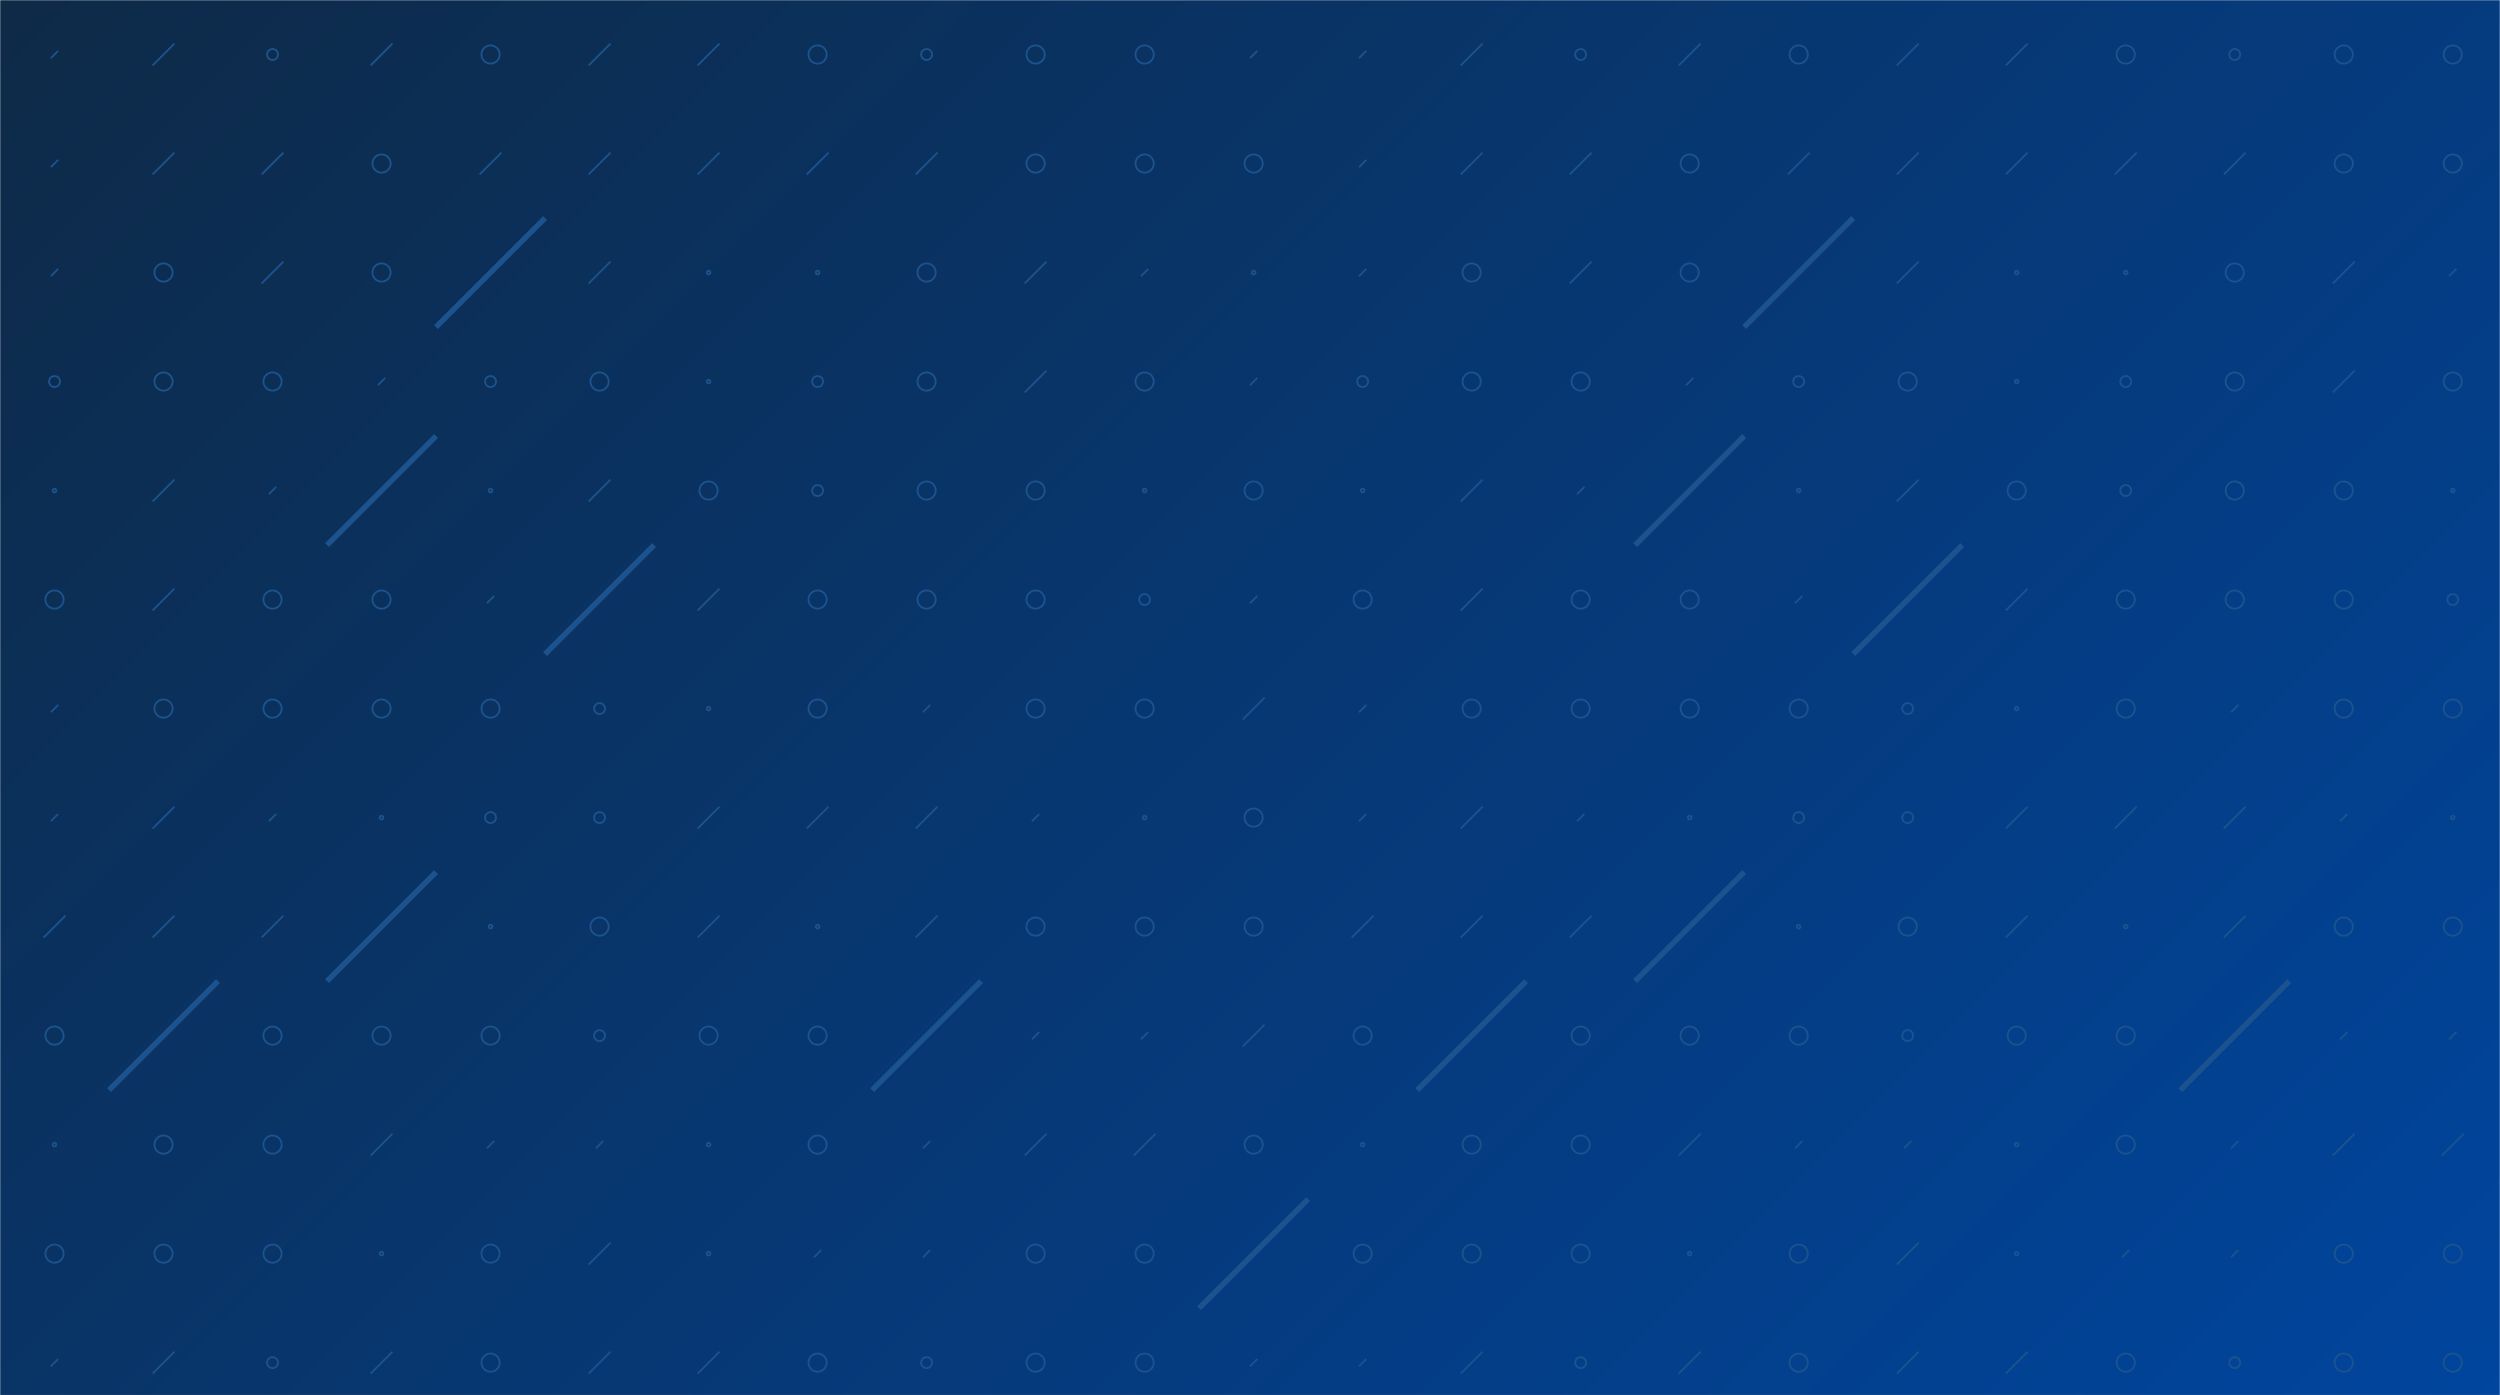 <svg xmlns="http://www.w3.org/2000/svg" version="1.1" xmlns:xlink="http://www.w3.org/1999/xlink" xmlns:svgjs="http://svgjs.com/svgjs" width="1376" height="768" preserveAspectRatio="none" viewBox="0 0 1376 768"><g mask="url(&quot;#SvgjsMask1114&quot;)" fill="none"><rect width="1376" height="768" x="0" y="0" fill="url(#SvgjsLinearGradient1115)"></rect><use xlink:href="#SvgjsSymbol1122" x="0" y="0"></use><use xlink:href="#SvgjsSymbol1122" x="0" y="720"></use><use xlink:href="#SvgjsSymbol1122" x="720" y="0"></use><use xlink:href="#SvgjsSymbol1122" x="720" y="720"></use></g><defs><mask id="SvgjsMask1114"><rect width="1376" height="768" fill="#ffffff"></rect></mask><linearGradient x1="11.05%" y1="-19.79%" x2="88.95%" y2="119.79%" gradientUnits="userSpaceOnUse" id="SvgjsLinearGradient1115"><stop stop-color="#0e2a47" offset="0"></stop><stop stop-color="#00459e" offset="1"></stop></linearGradient><path d="M-1 0 a1 1 0 1 0 2 0 a1 1 0 1 0 -2 0z" id="SvgjsPath1118"></path><path d="M-3 0 a3 3 0 1 0 6 0 a3 3 0 1 0 -6 0z" id="SvgjsPath1117"></path><path d="M-5 0 a5 5 0 1 0 10 0 a5 5 0 1 0 -10 0z" id="SvgjsPath1119"></path><path d="M2 -2 L-2 2z" id="SvgjsPath1116"></path><path d="M6 -6 L-6 6z" id="SvgjsPath1120"></path><path d="M30 -30 L-30 30z" id="SvgjsPath1121"></path></defs><symbol id="SvgjsSymbol1122"><use xlink:href="#SvgjsPath1116" x="30" y="30" stroke="#1c538e"></use><use xlink:href="#SvgjsPath1116" x="30" y="90" stroke="#1c538e"></use><use xlink:href="#SvgjsPath1116" x="30" y="150" stroke="#1c538e"></use><use xlink:href="#SvgjsPath1117" x="30" y="210" stroke="#1c538e"></use><use xlink:href="#SvgjsPath1118" x="30" y="270" stroke="#1c538e"></use><use xlink:href="#SvgjsPath1119" x="30" y="330" stroke="#1c538e"></use><use xlink:href="#SvgjsPath1116" x="30" y="390" stroke="#1c538e"></use><use xlink:href="#SvgjsPath1116" x="30" y="450" stroke="#1c538e"></use><use xlink:href="#SvgjsPath1120" x="30" y="510" stroke="#1c538e"></use><use xlink:href="#SvgjsPath1119" x="30" y="570" stroke="#1c538e"></use><use xlink:href="#SvgjsPath1118" x="30" y="630" stroke="#1c538e"></use><use xlink:href="#SvgjsPath1119" x="30" y="690" stroke="#1c538e"></use><use xlink:href="#SvgjsPath1120" x="90" y="30" stroke="#1c538e"></use><use xlink:href="#SvgjsPath1120" x="90" y="90" stroke="#1c538e"></use><use xlink:href="#SvgjsPath1119" x="90" y="150" stroke="#1c538e"></use><use xlink:href="#SvgjsPath1119" x="90" y="210" stroke="#1c538e"></use><use xlink:href="#SvgjsPath1120" x="90" y="270" stroke="#1c538e"></use><use xlink:href="#SvgjsPath1120" x="90" y="330" stroke="#1c538e"></use><use xlink:href="#SvgjsPath1119" x="90" y="390" stroke="#1c538e"></use><use xlink:href="#SvgjsPath1120" x="90" y="450" stroke="#1c538e"></use><use xlink:href="#SvgjsPath1120" x="90" y="510" stroke="#1c538e"></use><use xlink:href="#SvgjsPath1121" x="90" y="570" stroke="#1c538e" stroke-width="3"></use><use xlink:href="#SvgjsPath1119" x="90" y="630" stroke="#1c538e"></use><use xlink:href="#SvgjsPath1119" x="90" y="690" stroke="#1c538e"></use><use xlink:href="#SvgjsPath1117" x="150" y="30" stroke="#1c538e"></use><use xlink:href="#SvgjsPath1120" x="150" y="90" stroke="#1c538e"></use><use xlink:href="#SvgjsPath1120" x="150" y="150" stroke="#1c538e"></use><use xlink:href="#SvgjsPath1119" x="150" y="210" stroke="#1c538e"></use><use xlink:href="#SvgjsPath1116" x="150" y="270" stroke="#1c538e"></use><use xlink:href="#SvgjsPath1119" x="150" y="330" stroke="#1c538e"></use><use xlink:href="#SvgjsPath1119" x="150" y="390" stroke="#1c538e"></use><use xlink:href="#SvgjsPath1116" x="150" y="450" stroke="#1c538e"></use><use xlink:href="#SvgjsPath1120" x="150" y="510" stroke="#1c538e"></use><use xlink:href="#SvgjsPath1119" x="150" y="570" stroke="#1c538e"></use><use xlink:href="#SvgjsPath1119" x="150" y="630" stroke="#1c538e"></use><use xlink:href="#SvgjsPath1119" x="150" y="690" stroke="#1c538e"></use><use xlink:href="#SvgjsPath1120" x="210" y="30" stroke="#1c538e"></use><use xlink:href="#SvgjsPath1119" x="210" y="90" stroke="#1c538e"></use><use xlink:href="#SvgjsPath1119" x="210" y="150" stroke="#1c538e"></use><use xlink:href="#SvgjsPath1116" x="210" y="210" stroke="#1c538e"></use><use xlink:href="#SvgjsPath1121" x="210" y="270" stroke="#1c538e" stroke-width="3"></use><use xlink:href="#SvgjsPath1119" x="210" y="330" stroke="#1c538e"></use><use xlink:href="#SvgjsPath1119" x="210" y="390" stroke="#1c538e"></use><use xlink:href="#SvgjsPath1118" x="210" y="450" stroke="#1c538e"></use><use xlink:href="#SvgjsPath1121" x="210" y="510" stroke="#1c538e" stroke-width="3"></use><use xlink:href="#SvgjsPath1119" x="210" y="570" stroke="#1c538e"></use><use xlink:href="#SvgjsPath1120" x="210" y="630" stroke="#1c538e"></use><use xlink:href="#SvgjsPath1118" x="210" y="690" stroke="#1c538e"></use><use xlink:href="#SvgjsPath1119" x="270" y="30" stroke="#1c538e"></use><use xlink:href="#SvgjsPath1120" x="270" y="90" stroke="#1c538e"></use><use xlink:href="#SvgjsPath1121" x="270" y="150" stroke="#1c538e" stroke-width="3"></use><use xlink:href="#SvgjsPath1117" x="270" y="210" stroke="#1c538e"></use><use xlink:href="#SvgjsPath1118" x="270" y="270" stroke="#1c538e"></use><use xlink:href="#SvgjsPath1116" x="270" y="330" stroke="#1c538e"></use><use xlink:href="#SvgjsPath1119" x="270" y="390" stroke="#1c538e"></use><use xlink:href="#SvgjsPath1117" x="270" y="450" stroke="#1c538e"></use><use xlink:href="#SvgjsPath1118" x="270" y="510" stroke="#1c538e"></use><use xlink:href="#SvgjsPath1119" x="270" y="570" stroke="#1c538e"></use><use xlink:href="#SvgjsPath1116" x="270" y="630" stroke="#1c538e"></use><use xlink:href="#SvgjsPath1119" x="270" y="690" stroke="#1c538e"></use><use xlink:href="#SvgjsPath1120" x="330" y="30" stroke="#1c538e"></use><use xlink:href="#SvgjsPath1120" x="330" y="90" stroke="#1c538e"></use><use xlink:href="#SvgjsPath1120" x="330" y="150" stroke="#1c538e"></use><use xlink:href="#SvgjsPath1119" x="330" y="210" stroke="#1c538e"></use><use xlink:href="#SvgjsPath1120" x="330" y="270" stroke="#1c538e"></use><use xlink:href="#SvgjsPath1121" x="330" y="330" stroke="#1c538e" stroke-width="3"></use><use xlink:href="#SvgjsPath1117" x="330" y="390" stroke="#1c538e"></use><use xlink:href="#SvgjsPath1117" x="330" y="450" stroke="#1c538e"></use><use xlink:href="#SvgjsPath1119" x="330" y="510" stroke="#1c538e"></use><use xlink:href="#SvgjsPath1117" x="330" y="570" stroke="#1c538e"></use><use xlink:href="#SvgjsPath1116" x="330" y="630" stroke="#1c538e"></use><use xlink:href="#SvgjsPath1120" x="330" y="690" stroke="#1c538e"></use><use xlink:href="#SvgjsPath1120" x="390" y="30" stroke="#1c538e"></use><use xlink:href="#SvgjsPath1120" x="390" y="90" stroke="#1c538e"></use><use xlink:href="#SvgjsPath1118" x="390" y="150" stroke="#1c538e"></use><use xlink:href="#SvgjsPath1118" x="390" y="210" stroke="#1c538e"></use><use xlink:href="#SvgjsPath1119" x="390" y="270" stroke="#1c538e"></use><use xlink:href="#SvgjsPath1120" x="390" y="330" stroke="#1c538e"></use><use xlink:href="#SvgjsPath1118" x="390" y="390" stroke="#1c538e"></use><use xlink:href="#SvgjsPath1120" x="390" y="450" stroke="#1c538e"></use><use xlink:href="#SvgjsPath1120" x="390" y="510" stroke="#1c538e"></use><use xlink:href="#SvgjsPath1119" x="390" y="570" stroke="#1c538e"></use><use xlink:href="#SvgjsPath1118" x="390" y="630" stroke="#1c538e"></use><use xlink:href="#SvgjsPath1118" x="390" y="690" stroke="#1c538e"></use><use xlink:href="#SvgjsPath1119" x="450" y="30" stroke="#1c538e"></use><use xlink:href="#SvgjsPath1120" x="450" y="90" stroke="#1c538e"></use><use xlink:href="#SvgjsPath1118" x="450" y="150" stroke="#1c538e"></use><use xlink:href="#SvgjsPath1117" x="450" y="210" stroke="#1c538e"></use><use xlink:href="#SvgjsPath1117" x="450" y="270" stroke="#1c538e"></use><use xlink:href="#SvgjsPath1119" x="450" y="330" stroke="#1c538e"></use><use xlink:href="#SvgjsPath1119" x="450" y="390" stroke="#1c538e"></use><use xlink:href="#SvgjsPath1120" x="450" y="450" stroke="#1c538e"></use><use xlink:href="#SvgjsPath1118" x="450" y="510" stroke="#1c538e"></use><use xlink:href="#SvgjsPath1119" x="450" y="570" stroke="#1c538e"></use><use xlink:href="#SvgjsPath1119" x="450" y="630" stroke="#1c538e"></use><use xlink:href="#SvgjsPath1116" x="450" y="690" stroke="#1c538e"></use><use xlink:href="#SvgjsPath1117" x="510" y="30" stroke="#1c538e"></use><use xlink:href="#SvgjsPath1120" x="510" y="90" stroke="#1c538e"></use><use xlink:href="#SvgjsPath1119" x="510" y="150" stroke="#1c538e"></use><use xlink:href="#SvgjsPath1119" x="510" y="210" stroke="#1c538e"></use><use xlink:href="#SvgjsPath1119" x="510" y="270" stroke="#1c538e"></use><use xlink:href="#SvgjsPath1119" x="510" y="330" stroke="#1c538e"></use><use xlink:href="#SvgjsPath1116" x="510" y="390" stroke="#1c538e"></use><use xlink:href="#SvgjsPath1120" x="510" y="450" stroke="#1c538e"></use><use xlink:href="#SvgjsPath1120" x="510" y="510" stroke="#1c538e"></use><use xlink:href="#SvgjsPath1121" x="510" y="570" stroke="#1c538e" stroke-width="3"></use><use xlink:href="#SvgjsPath1116" x="510" y="630" stroke="#1c538e"></use><use xlink:href="#SvgjsPath1116" x="510" y="690" stroke="#1c538e"></use><use xlink:href="#SvgjsPath1119" x="570" y="30" stroke="#1c538e"></use><use xlink:href="#SvgjsPath1119" x="570" y="90" stroke="#1c538e"></use><use xlink:href="#SvgjsPath1120" x="570" y="150" stroke="#1c538e"></use><use xlink:href="#SvgjsPath1120" x="570" y="210" stroke="#1c538e"></use><use xlink:href="#SvgjsPath1119" x="570" y="270" stroke="#1c538e"></use><use xlink:href="#SvgjsPath1119" x="570" y="330" stroke="#1c538e"></use><use xlink:href="#SvgjsPath1119" x="570" y="390" stroke="#1c538e"></use><use xlink:href="#SvgjsPath1116" x="570" y="450" stroke="#1c538e"></use><use xlink:href="#SvgjsPath1119" x="570" y="510" stroke="#1c538e"></use><use xlink:href="#SvgjsPath1116" x="570" y="570" stroke="#1c538e"></use><use xlink:href="#SvgjsPath1120" x="570" y="630" stroke="#1c538e"></use><use xlink:href="#SvgjsPath1119" x="570" y="690" stroke="#1c538e"></use><use xlink:href="#SvgjsPath1119" x="630" y="30" stroke="#1c538e"></use><use xlink:href="#SvgjsPath1119" x="630" y="90" stroke="#1c538e"></use><use xlink:href="#SvgjsPath1116" x="630" y="150" stroke="#1c538e"></use><use xlink:href="#SvgjsPath1119" x="630" y="210" stroke="#1c538e"></use><use xlink:href="#SvgjsPath1118" x="630" y="270" stroke="#1c538e"></use><use xlink:href="#SvgjsPath1117" x="630" y="330" stroke="#1c538e"></use><use xlink:href="#SvgjsPath1119" x="630" y="390" stroke="#1c538e"></use><use xlink:href="#SvgjsPath1118" x="630" y="450" stroke="#1c538e"></use><use xlink:href="#SvgjsPath1119" x="630" y="510" stroke="#1c538e"></use><use xlink:href="#SvgjsPath1116" x="630" y="570" stroke="#1c538e"></use><use xlink:href="#SvgjsPath1120" x="630" y="630" stroke="#1c538e"></use><use xlink:href="#SvgjsPath1119" x="630" y="690" stroke="#1c538e"></use><use xlink:href="#SvgjsPath1116" x="690" y="30" stroke="#1c538e"></use><use xlink:href="#SvgjsPath1119" x="690" y="90" stroke="#1c538e"></use><use xlink:href="#SvgjsPath1118" x="690" y="150" stroke="#1c538e"></use><use xlink:href="#SvgjsPath1116" x="690" y="210" stroke="#1c538e"></use><use xlink:href="#SvgjsPath1119" x="690" y="270" stroke="#1c538e"></use><use xlink:href="#SvgjsPath1116" x="690" y="330" stroke="#1c538e"></use><use xlink:href="#SvgjsPath1120" x="690" y="390" stroke="#1c538e"></use><use xlink:href="#SvgjsPath1119" x="690" y="450" stroke="#1c538e"></use><use xlink:href="#SvgjsPath1119" x="690" y="510" stroke="#1c538e"></use><use xlink:href="#SvgjsPath1120" x="690" y="570" stroke="#1c538e"></use><use xlink:href="#SvgjsPath1119" x="690" y="630" stroke="#1c538e"></use><use xlink:href="#SvgjsPath1121" x="690" y="690" stroke="#1c538e" stroke-width="3"></use></symbol></svg>